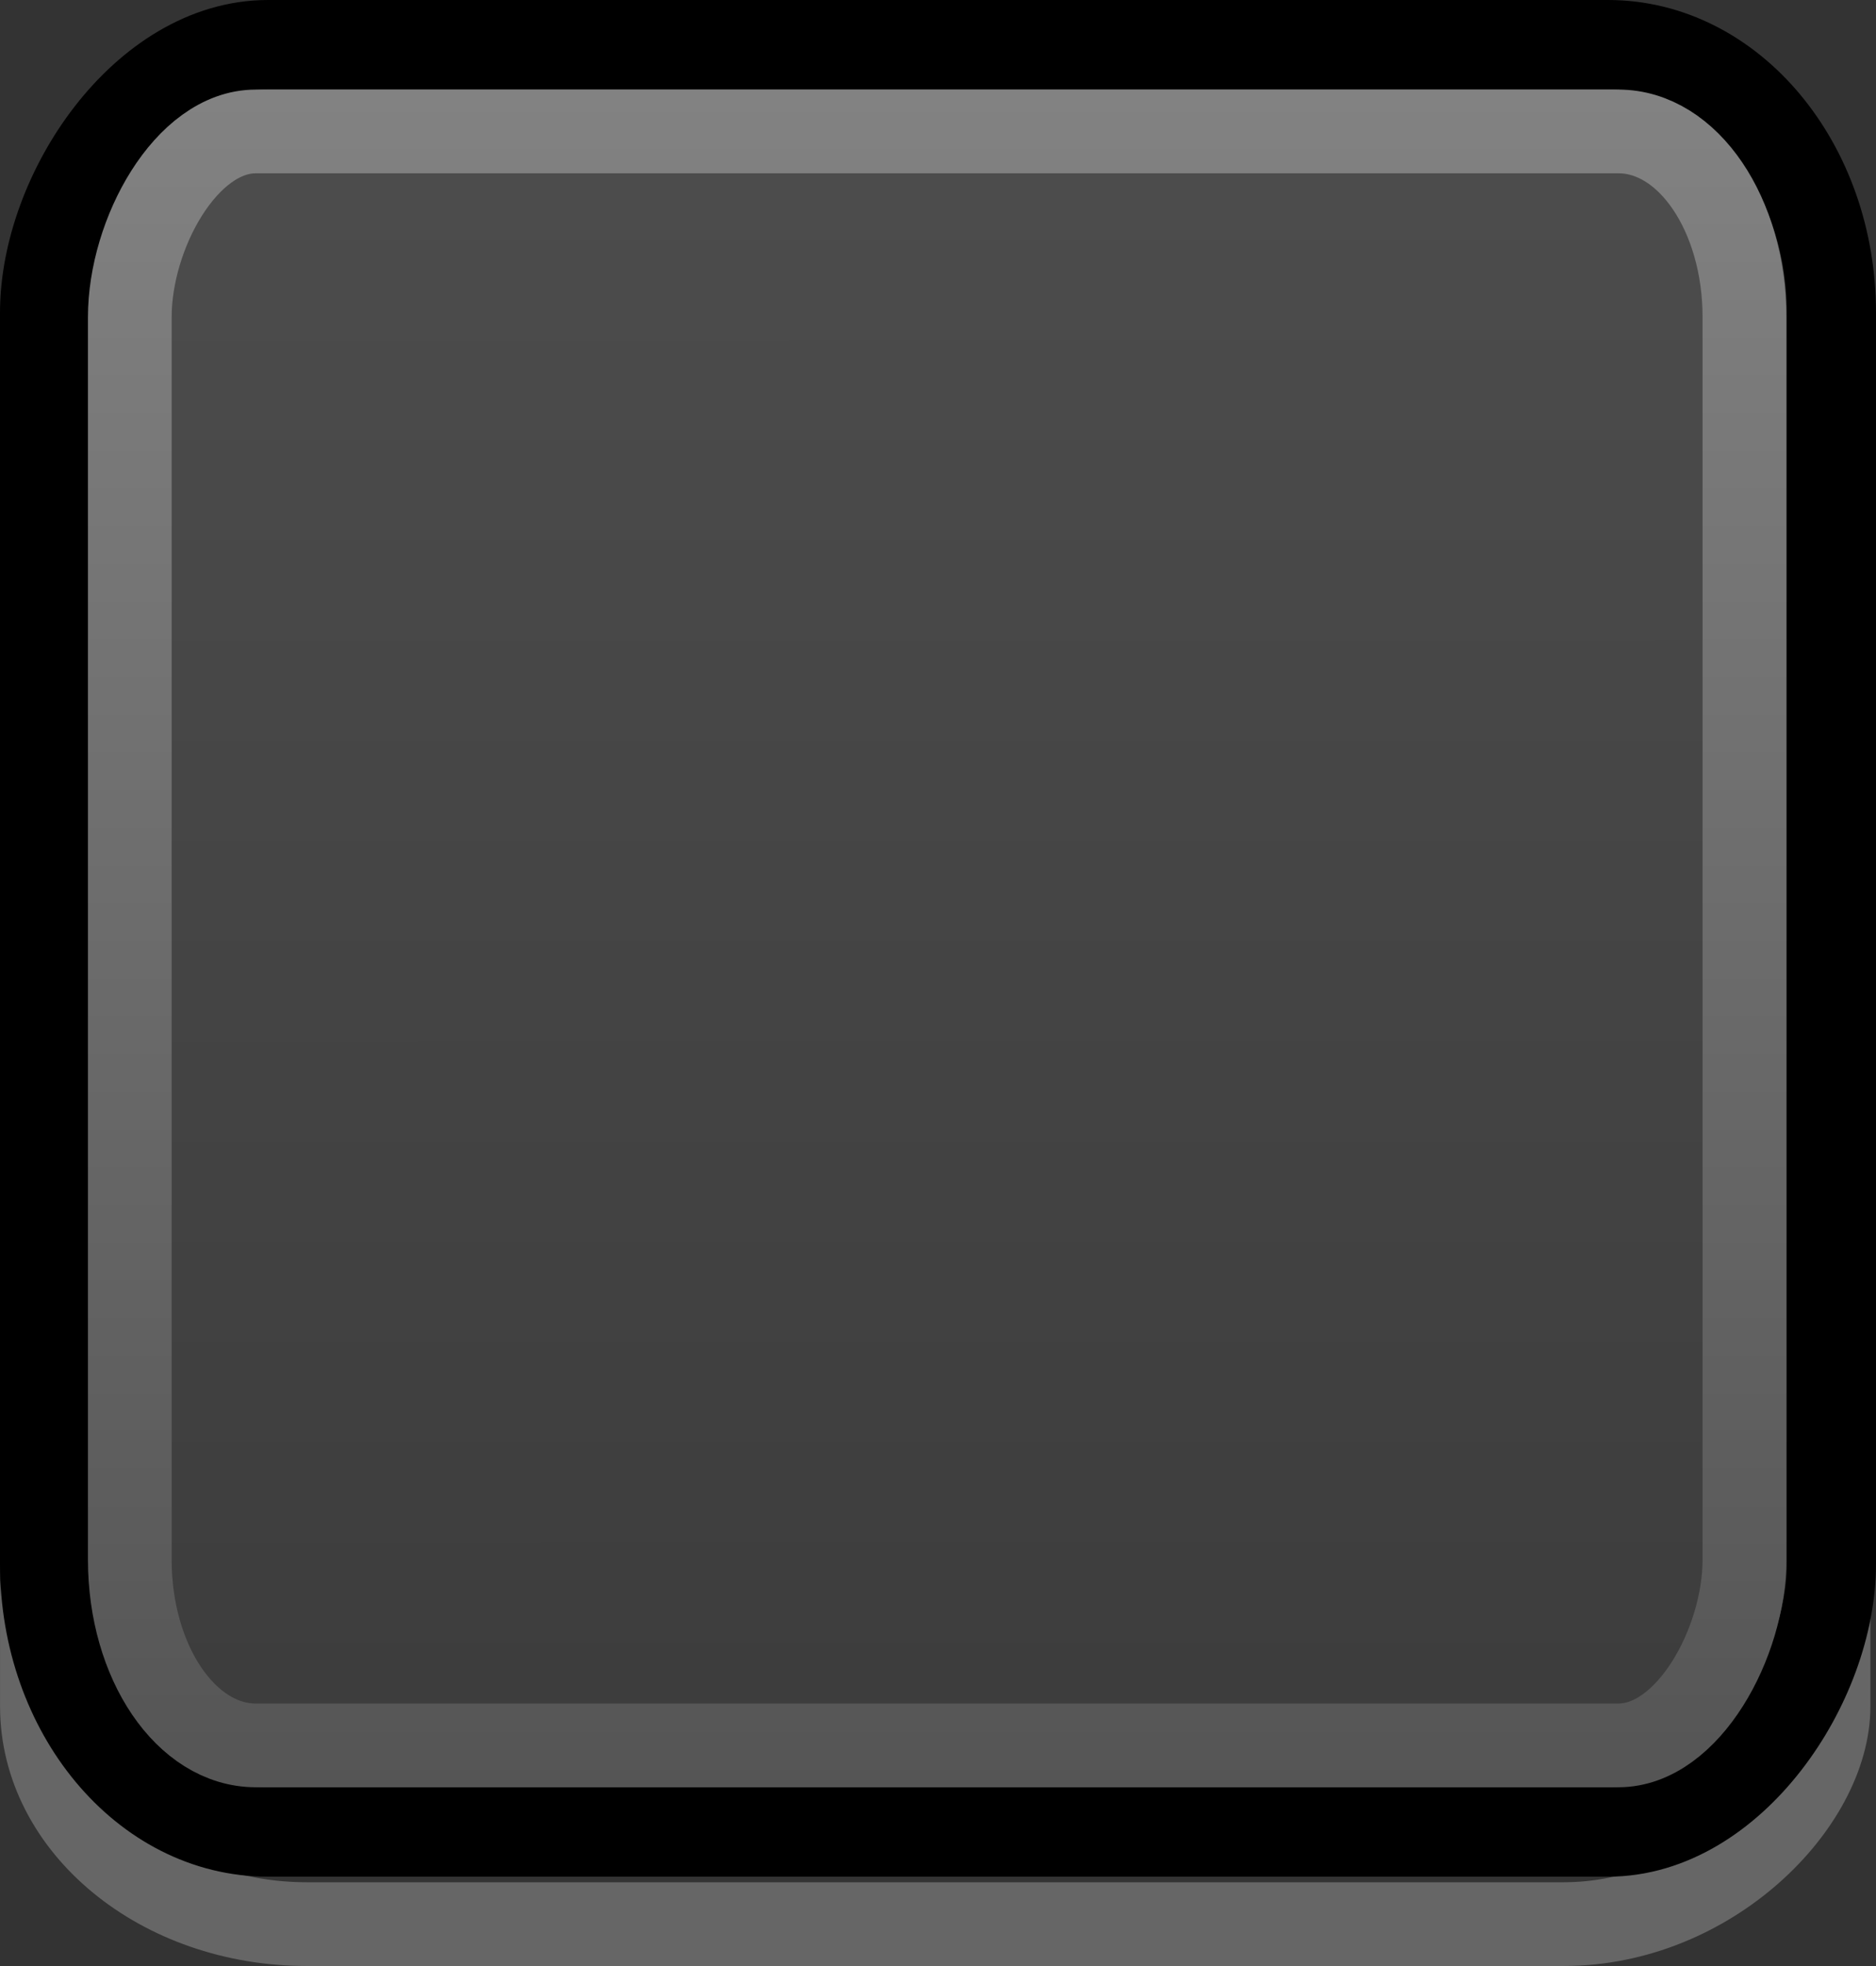 <?xml version="1.0" encoding="UTF-8" standalone="no"?>
<!-- Created with Inkscape (http://www.inkscape.org/) -->

<svg
   xmlns:dc="http://purl.org/dc/elements/1.1/"
   xmlns:cc="http://creativecommons.org/ns#"
   xmlns:rdf="http://www.w3.org/1999/02/22-rdf-syntax-ns#"
   xmlns:svg="http://www.w3.org/2000/svg"
   xmlns="http://www.w3.org/2000/svg"
   xmlns:xlink="http://www.w3.org/1999/xlink"
   xmlns:sodipodi="http://sodipodi.sourceforge.net/DTD/sodipodi-0.dtd"
   xmlns:inkscape="http://www.inkscape.org/namespaces/inkscape"
   version="1.1"
   width="21"
   height="22"
   id="svg3273"
   inkscape:version="0.48.3.1 r9886"
   sodipodi:docname="checkbox-off-focused.svg">
  <rect width="100%" height="100%" fill="#333333" stroke="none"/>
  <sodipodi:namedview
     pagecolor="#ffffff"
     bordercolor="#666666"
     borderopacity="1"
     objecttolerance="10"
     gridtolerance="10"
     guidetolerance="10"
     inkscape:pageopacity="0"
     inkscape:pageshadow="2"
     inkscape:window-width="1600"
     inkscape:window-height="844"
     id="namedview63"
     showgrid="true"
     inkscape:zoom="16"
     inkscape:cx="-0.419312"
     inkscape:cy="8.2440509"
     inkscape:window-x="0"
     inkscape:window-y="27"
     inkscape:window-maximized="1"
     inkscape:current-layer="svg3273">
    <inkscape:grid
       type="xygrid"
       id="grid4654"
       empspacing="5"
       visible="true"
       enabled="true"
       snapvisiblegridlinesonly="true" />
  </sodipodi:namedview>
  <defs
     id="defs3275">
    <linearGradient
       id="linearGradient4696">
      <stop
         id="stop4698"
         offset="0"
         style="stop-color:#778898;stop-opacity:0;" />
      <stop
         style="stop-color:#778898;stop-opacity:0;"
         offset="0.171"
         id="stop4700" />
      <stop
         id="stop4704"
         offset="0.589"
         style="stop-color:#778898;stop-opacity:1;" />
      <stop
         id="stop4702"
         offset="1"
         style="stop-color:#6b7d8d;stop-opacity:1;" />
    </linearGradient>
    <linearGradient
       id="linearGradient3849">
      <stop
         style="stop-color:#555555;stop-opacity:1;"
         offset="0"
         id="stop3851" />
      <stop
         style="stop-color:#828282;stop-opacity:1;"
         offset="1"
         id="stop3853" />
    </linearGradient>
    <linearGradient
       id="linearGradient4063">
      <stop
         id="stop4065"
         style="stop-color:#3c3c3c;stop-opacity:1;"
         offset="0" />
      <stop
         id="stop4067"
         style="stop-color:#4d4d4d;stop-opacity:1;"
         offset="1" />
    </linearGradient>
    <linearGradient
       id="linearGradient3990">
      <stop
         id="stop3992"
         style="stop-color:#ffffff;stop-opacity:1"
         offset="0" />
      <stop
         id="stop3994"
         style="stop-color:#ffffff;stop-opacity:0.294;"
         offset="1" />
    </linearGradient>
    <linearGradient
       id="linearGradient3984">
      <stop
         id="stop3986"
         style="stop-color:#3b3b3b;stop-opacity:1;"
         offset="0" />
      <stop
         id="stop3988"
         style="stop-color:#4e4e4e;stop-opacity:1;"
         offset="1" />
    </linearGradient>
    <linearGradient
       id="linearGradient4095">
      <stop
         id="stop4097"
         style="stop-color:#131313;stop-opacity:1"
         offset="0" />
      <stop
         id="stop4099"
         style="stop-color:#131313;stop-opacity:0"
         offset="1" />
    </linearGradient>
    <linearGradient
       id="linearGradient4054">
      <stop
         id="stop4056"
         style="stop-color:#cdcdcd;stop-opacity:1"
         offset="0" />
      <stop
         id="stop4058"
         style="stop-color:#f9f9f9;stop-opacity:1"
         offset="1" />
    </linearGradient>
    <linearGradient
       id="linearGradient4095-6">
      <stop
         id="stop4097-9"
         style="stop-color:#131313;stop-opacity:1"
         offset="0" />
      <stop
         id="stop4099-3"
         style="stop-color:#131313;stop-opacity:0"
         offset="1" />
    </linearGradient>
    <linearGradient
       x1="-47.059"
       y1="20.15"
       x2="-46.979"
       y2="1.018"
       id="linearGradient4524"
       xlink:href="#linearGradient4054"
       gradientUnits="userSpaceOnUse"
       gradientTransform="matrix(0.976,0,0,0.986,-2.276,-27.782)" />
    <linearGradient
       x1="-17.785"
       y1="9.826"
       x2="-11.504"
       y2="9.602"
       id="linearGradient4528"
       xlink:href="#linearGradient4095-6"
       gradientUnits="userSpaceOnUse"
       gradientTransform="matrix(0.888,0,0,0.879,-20.729,-25.547)" />
    <linearGradient
       x1="17.371"
       y1="1.495"
       x2="17.307"
       y2="4.807"
       id="linearGradient4561"
       xlink:href="#linearGradient3990"
       gradientUnits="userSpaceOnUse"
       gradientTransform="translate(-64,0)" />
    <linearGradient
       x1="-47.059"
       y1="20.15"
       x2="-46.979"
       y2="1.018"
       id="linearGradient4568"
       xlink:href="#linearGradient3984"
       gradientUnits="userSpaceOnUse"
       gradientTransform="matrix(0.976,0,0,0.986,-0.651,0.1)" />
    <linearGradient
       x1="-17.785"
       y1="9.826"
       x2="-11.504"
       y2="9.602"
       id="linearGradient4572"
       xlink:href="#linearGradient4095"
       gradientUnits="userSpaceOnUse"
       gradientTransform="matrix(0.888,0,0,0.879,-19.104,2.335)" />
    <linearGradient
       x1="40.625"
       y1="20.688"
       x2="40.812"
       y2="10.5"
       id="linearGradient4576"
       xlink:href="#linearGradient4063"
       gradientUnits="userSpaceOnUse"
       gradientTransform="translate(-64,0)" />
    <linearGradient
       inkscape:collect="always"
       xlink:href="#linearGradient3990"
       id="linearGradient3072"
       gradientUnits="userSpaceOnUse"
       gradientTransform="translate(-64,0)"
       x1="17.371"
       y1="1.495"
       x2="17.307"
       y2="4.807" />
    <linearGradient
       inkscape:collect="always"
       xlink:href="#linearGradient3984"
       id="linearGradient3080"
       gradientUnits="userSpaceOnUse"
       gradientTransform="matrix(0.976,0,0,0.986,-0.651,0.1)"
       x1="-47.059"
       y1="20.15"
       x2="-46.979"
       y2="1.018" />
    <linearGradient
       inkscape:collect="always"
       xlink:href="#linearGradient4095"
       id="linearGradient3084"
       gradientUnits="userSpaceOnUse"
       gradientTransform="matrix(0.888,0,0,0.879,-19.104,2.335)"
       x1="-17.785"
       y1="9.826"
       x2="-11.504"
       y2="9.602" />
    <linearGradient
       inkscape:collect="always"
       xlink:href="#linearGradient3849"
       id="linearGradient3087"
       gradientUnits="userSpaceOnUse"
       x1="-22.779"
       y1="20.15"
       x2="-22.768"
       y2="2.066" />
    <linearGradient
       inkscape:collect="always"
       xlink:href="#linearGradient4063"
       id="linearGradient3090"
       gradientUnits="userSpaceOnUse"
       gradientTransform="translate(-64,0)"
       x1="40.625"
       y1="20.688"
       x2="40.812"
       y2="10.5" />
    <linearGradient
       inkscape:collect="always"
       xlink:href="#linearGradient3849-9"
       id="linearGradient4107-7"
       gradientUnits="userSpaceOnUse"
       x1="-22.779"
       y1="20.15"
       x2="-22.768"
       y2="2.066" />
    <linearGradient
       id="linearGradient3849-9">
      <stop
         style="stop-color:#717a87;stop-opacity:0.781;"
         offset="0"
         id="stop3851-6" />
      <stop
         style="stop-color:#717a87;stop-opacity:1;"
         offset="1"
         id="stop3853-6" />
    </linearGradient>
    <linearGradient
       inkscape:collect="always"
       xlink:href="#linearGradient3849-4"
       id="linearGradient4107-9"
       gradientUnits="userSpaceOnUse"
       x1="-22.779"
       y1="20.15"
       x2="-22.768"
       y2="2.066" />
    <linearGradient
       id="linearGradient3849-4">
      <stop
         style="stop-color:#6a7f9a;stop-opacity:0;"
         offset="0"
         id="stop3851-7" />
      <stop
         id="stop4694"
         offset="0.5"
         style="stop-color:#6a7f9a;stop-opacity:0;" />
      <stop
         style="stop-color:#6a7f9a;stop-opacity:1;"
         offset="1"
         id="stop3853-1" />
    </linearGradient>
    <linearGradient
       inkscape:collect="always"
       xlink:href="#linearGradient3849"
       id="linearGradient4786"
       gradientUnits="userSpaceOnUse"
       gradientTransform="translate(4.111,0.091)"
       x1="-14"
       y1="19.938"
       x2="-14"
       y2="0.938" />
    <linearGradient
       inkscape:collect="always"
       xlink:href="#linearGradient4063"
       id="linearGradient4789"
       gradientUnits="userSpaceOnUse"
       gradientTransform="translate(-61.004,0.068)"
       x1="55"
       y1="20"
       x2="55.004"
       y2="0.932" />
    <linearGradient
       inkscape:collect="always"
       xlink:href="#linearGradient3849"
       id="linearGradient3035"
       gradientUnits="userSpaceOnUse"
       gradientTransform="translate(4.111,0.091)"
       x1="-14"
       y1="19.938"
       x2="-14"
       y2="0.938" />
    <linearGradient
       inkscape:collect="always"
       xlink:href="#linearGradient4063"
       id="linearGradient3038"
       gradientUnits="userSpaceOnUse"
       gradientTransform="translate(-61.004,0.068)"
       x1="55"
       y1="20"
       x2="55.004"
       y2="0.932" />
  </defs>
  <g
     id="g3809">
    <rect
       width="20"
       height="6.125"
       rx="2.965"
       ry="2.438"
       x="-20.469"
       y="15.406"
       transform="scale(-1,1)"
       id="rect3963-8"
       style="color:#000000;fill:none;stroke:#ffffff;stroke-width:0.937;stroke-linecap:round;stroke-linejoin:miter;stroke-miterlimit:4;stroke-opacity:0.251;stroke-dasharray:none;stroke-dashoffset:0;marker:none;visibility:visible;display:inline;overflow:visible;enable-background:accumulate" />
    <rect
       width="20"
       height="20"
       rx="2.5"
       ry="3"
       x="-20.5"
       y="0.5"
       transform="scale(-1,1)"
       id="rect17456"
       style="color:#000000;fill:url(#linearGradient3038);fill-opacity:1;stroke:#000000;stroke-width:1;stroke-linecap:round;stroke-linejoin:miter;stroke-miterlimit:4;stroke-opacity:1;stroke-dasharray:none;stroke-dashoffset:0;marker:none;visibility:visible;display:inline;overflow:visible;enable-background:accumulate" />
    <rect
       width="18.074"
       height="18.06"
       rx="1.41"
       ry="2.077"
       x="-19.527"
       y="1.471"
       transform="scale(-1,1)"
       id="rect3963"
       style="color:#000000;fill:none;stroke:url(#linearGradient3035);stroke-width:0.937;stroke-linecap:round;stroke-linejoin:miter;stroke-miterlimit:4;stroke-opacity:1;stroke-dasharray:none;stroke-dashoffset:0;marker:none;visibility:visible;display:inline;overflow:visible;enable-background:accumulate" />
  </g>
</svg>
